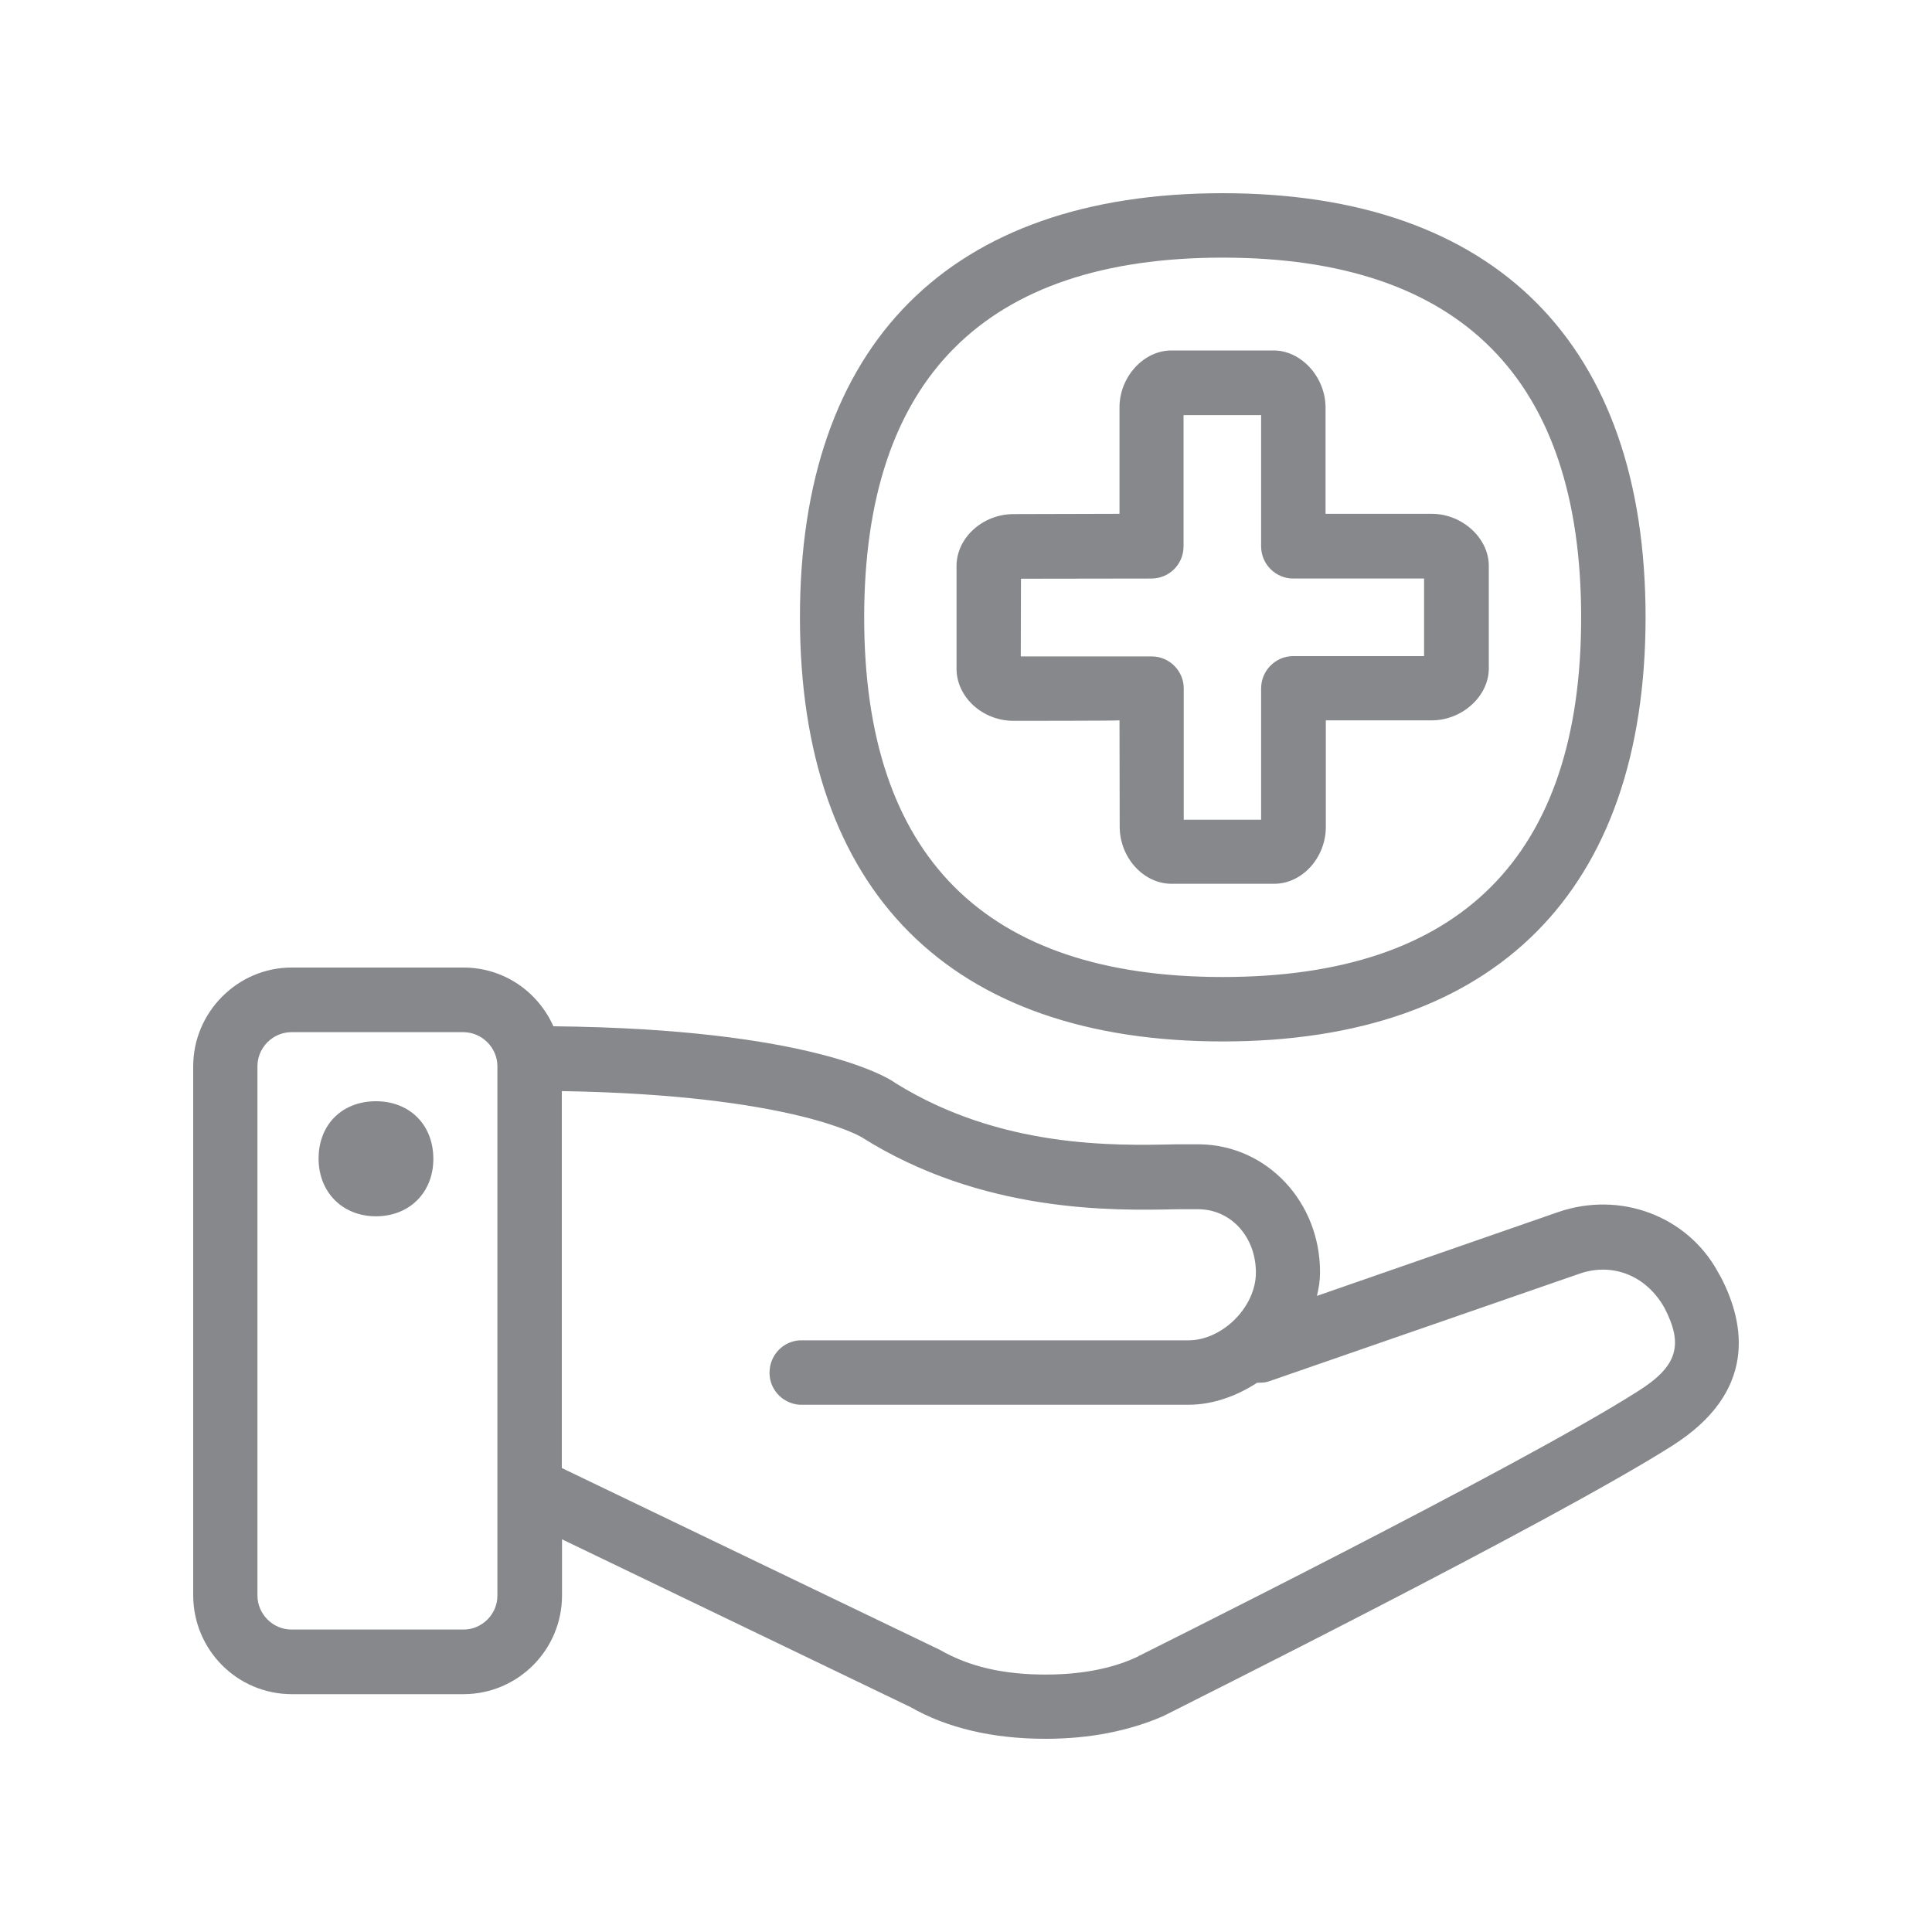 <svg width="20" height="20" viewBox="0 0 20 20" fill="none" xmlns="http://www.w3.org/2000/svg">
<path fill-rule="evenodd" clip-rule="evenodd" d="M16.951 14.405C17.365 14.146 17.431 13.925 17.23 13.538C17.037 13.196 16.684 13.069 16.352 13.185L13.135 14.3C13.094 14.314 13.055 14.314 13.014 14.314C12.8 14.453 12.554 14.542 12.302 14.542H8.279C8.094 14.53 7.953 14.371 7.967 14.187C7.978 14.018 8.113 13.884 8.279 13.875H12.302C12.655 13.875 13.001 13.529 13.001 13.174C13.001 12.807 12.748 12.525 12.415 12.518H12.183C11.53 12.532 10.171 12.563 8.914 11.769C8.9 11.762 8.181 11.334 5.816 11.295V15.197L9.731 17.08C10.032 17.253 10.385 17.335 10.824 17.335C11.191 17.335 11.503 17.274 11.755 17.16C11.783 17.144 15.732 15.182 16.951 14.405ZM5.149 16.516V11.038C5.149 10.845 4.989 10.685 4.796 10.685H3.018C2.824 10.685 2.665 10.845 2.665 11.038V16.516C2.665 16.709 2.824 16.869 3.018 16.869H4.796C4.989 16.871 5.151 16.709 5.149 16.516ZM17.816 13.224C18.068 13.711 18.189 14.412 17.308 14.968C16.056 15.762 12.208 17.679 12.042 17.765C11.689 17.918 11.282 18 10.824 18C10.271 18 9.8 17.886 9.426 17.672L5.818 15.935V16.516C5.818 17.078 5.363 17.536 4.8 17.538H3.018C2.455 17.536 2.002 17.08 2 16.516V11.038C2 10.478 2.46 10.016 3.018 10.016H4.796C5.215 10.016 5.567 10.264 5.729 10.624C8.379 10.651 9.192 11.152 9.271 11.213C10.357 11.887 11.534 11.86 12.167 11.846H12.427C13.119 11.86 13.665 12.443 13.665 13.169C13.665 13.256 13.652 13.335 13.633 13.415L16.131 12.547C16.771 12.327 17.463 12.586 17.781 13.162C17.781 13.165 17.816 13.224 17.816 13.224ZM3.892 11.4C4.238 11.4 4.486 11.641 4.486 11.997C4.486 12.343 4.24 12.591 3.892 12.591C3.544 12.591 3.298 12.34 3.298 11.994C3.298 11.639 3.544 11.4 3.892 11.4ZM12.657 2.667C10.196 2.667 8.946 3.921 8.946 6.392C8.946 8.862 10.194 10.114 12.657 10.114C15.12 10.114 16.368 8.862 16.368 6.392C16.368 3.921 15.118 2.667 12.657 2.667ZM12.657 10.781C9.834 10.781 8.281 9.224 8.281 6.392C8.279 3.559 9.834 2 12.657 2C15.48 2 17.035 3.559 17.035 6.392C17.032 9.224 15.48 10.781 12.657 10.781ZM10.569 5.991L10.567 6.795H11.921C12.106 6.795 12.254 6.945 12.254 7.127V8.486H13.055V7.127C13.055 6.943 13.203 6.792 13.388 6.792H14.742V5.989H13.388C13.203 5.989 13.055 5.838 13.055 5.656V4.297H12.252V5.656C12.252 5.841 12.104 5.989 11.919 5.989L10.569 5.991ZM10.492 7.462C10.171 7.462 9.902 7.216 9.902 6.922V5.859C9.902 5.567 10.173 5.322 10.492 5.322L11.589 5.319V4.217C11.589 3.901 11.839 3.628 12.126 3.628H13.185C13.47 3.628 13.722 3.903 13.722 4.22V5.319H14.822C15.136 5.319 15.412 5.57 15.412 5.857V6.92C15.412 7.207 15.136 7.457 14.822 7.457H13.725V8.559C13.725 8.88 13.479 9.149 13.19 9.149H12.129C11.837 9.149 11.591 8.878 11.591 8.557L11.589 7.457C11.589 7.462 10.492 7.462 10.492 7.462Z" fill="#86888C"/>
</svg>
